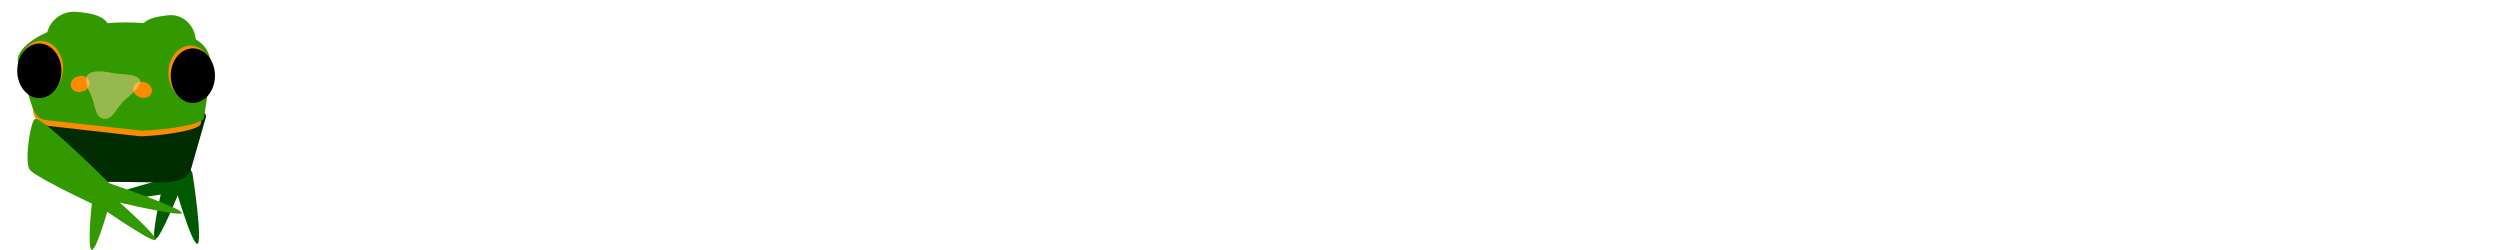 <?xml version="1.0" encoding="UTF-8" standalone="no"?>
<!-- Created with Inkscape (http://www.inkscape.org/) -->

<svg
   xmlns:dc="http://purl.org/dc/elements/1.1/"
   xmlns:cc="http://creativecommons.org/ns#"
   xmlns:rdf="http://www.w3.org/1999/02/22-rdf-syntax-ns#"
   xmlns:svg="http://www.w3.org/2000/svg"
   xmlns="http://www.w3.org/2000/svg"
   xmlns:sodipodi="http://sodipodi.sourceforge.net/DTD/sodipodi-0.dtd"
   xmlns:inkscape="http://www.inkscape.org/namespaces/inkscape"
   width="320"
   height="32"
   id="svg2"
   version="1.1"
   inkscape:version="0.48.4 r9939"
   sodipodi:docname="frog.svg"
   inkscape:export-filename="/home/darko/Radovi/AppDev/Emacs/JS/Createjs/Emergency/assets/frog.png"
   inkscape:export-xdpi="90"
   inkscape:export-ydpi="90">
  <defs
     id="defs4" />
  <sodipodi:namedview
     id="base"
     pagecolor="#ffffff"
     bordercolor="#666666"
     borderopacity="1.0"
     inkscape:pageopacity="0.0"
     inkscape:pageshadow="2"
     inkscape:zoom="9.1587302"
     inkscape:cx="26"
     inkscape:cy="13.5"
     inkscape:document-units="px"
     inkscape:current-layer="layer1"
     showgrid="true"
     inkscape:snap-global="false"
     inkscape:window-width="1366"
     inkscape:window-height="747"
     inkscape:window-x="0"
     inkscape:window-y="0"
     inkscape:window-maximized="1">
    <inkscape:grid
       type="xygrid"
       id="grid2985"
       empspacing="5"
       visible="true"
       enabled="true"
       snapvisiblegridlinesonly="true"
       spacingx="32px"
       spacingy="32px" />
  </sodipodi:namedview>
  <g
     inkscape:label="Layer 1"
     inkscape:groupmode="layer"
     id="layer1"
     transform="translate(0,-1020.362)">
    <path
       sodipodi:nodetypes="sssss"
       inkscape:connector-curvature="0"
       id="path3813"
       d="m 22.168,1044.996 c -0.609,0.122 -9.219,1.549 -9.405,1.043 -0.186,-0.506 8.123,-2.753 8.731,-2.875 0.609,-0.122 1.254,0.189 1.44,0.695 0.186,0.506 -0.157,1.016 -0.766,1.138 z"
       style="fill:#015a01;fill-opacity:1;stroke:none" />
    <path
       style="fill:#015a01;fill-opacity:1;stroke:none"
       d="m 23.417,1043.66 c -0.176,0.52 -2.972,7.606 -3.576,7.286 -0.603,-0.32 1.216,-7.923 1.392,-8.443 0.176,-0.52 0.807,-0.683 1.41,-0.363 0.603,0.32 0.949,1 0.773,1.52 z"
       id="path3815"
       inkscape:connector-curvature="0"
       sodipodi:nodetypes="sssss" />
    <path
       style="fill:#015a01;fill-opacity:1;stroke:none"
       d="m 24.64,1042.59 c 0.116,0.59 1.33,8.889 0.615,8.985 -0.715,0.097 -3.089,-8.046 -3.204,-8.636 -0.116,-0.59 0.37,-1.147 1.085,-1.243 0.715,-0.097 1.389,0.304 1.504,0.894 z"
       id="path3817"
       inkscape:connector-curvature="0"
       sodipodi:nodetypes="sssss" />
    <path
       style="fill:#000000;fill-opacity:1;stroke:none"
       d="m 10.049,1033.546 10.968,0 c 2.944,0 5.602,0.856 5.314,1.86 l -1.878,6.539 c -0.288,1.004 -1.297,1.783 -4.241,1.752 l -10.163,-0.108 c -2.944,-0.032 -6.247,-0.727 -6.118,-1.752 l 0.805,-6.431 c 0.128,-1.025 2.37,-1.86 5.314,-1.86 z"
       id="rect3018"
       inkscape:connector-curvature="0"
       sodipodi:nodetypes="sssssssss" />
    <path
       sodipodi:nodetypes="sssssssss"
       inkscape:connector-curvature="0"
       id="path3789"
       d="m 10.049,1033.546 10.968,0 c 2.944,0 5.602,0.856 5.314,1.86 l -1.878,6.539 c -0.288,1.004 -1.297,1.783 -4.241,1.752 l -10.163,-0.108 c -2.944,-0.032 -6.247,-0.727 -6.118,-1.752 l 0.805,-6.431 c 0.128,-1.025 2.37,-1.86 5.314,-1.86 z"
       style="opacity:0.5;fill:#015a01;fill-opacity:1;stroke:none" />
    <path
       sodipodi:nodetypes="sssscssssss"
       inkscape:connector-curvature="0"
       id="path3003"
       d="m 7.906,1026.009 c 1.598,-1.109 4.144,-1.126 5.365,0.323 1.512,1.794 6.829,0.651 7.916,0.354 2.004,-0.547 3.708,-0.68 4.457,0.847 0.373,0.761 1.334,1.016 1.211,1.886 l -1.159,6.778 c -0.174,1.02 -6.791,1.721 -8.024,1.581 l -11.555,-1.307 c -1.234,-0.135 -1.853,-1.073 -1.91,-2.102 l -0.318,-5.818 c -0.068,-1.251 2.309,-1.358 4.016,-2.542 z"
       style="fill:#fb8b00;fill-opacity:1;stroke:none" />
    <path
       style="fill:#339900;fill-opacity:1;stroke:none"
       d="m 14.298,1025.608 c -0.033,1.708 -0.963,3.553 -4.536,2.43 -1.868,-0.587 -3.82,-0.827 -3.82,-2.646 0,-2.275 1.968,-3.717 3.939,-3.51 2.724,0.286 4.475,0.681 4.417,3.726 z"
       id="path3013"
       inkscape:connector-curvature="0"
       sodipodi:nodetypes="sssss" />
    <path
       style="fill:#339900;fill-opacity:1;stroke:none"
       d="m 5.925,1024.528 c 9.471,-1.882 13.869,-1.807 18.911,0.767 2.774,1.358 2.176,4.364 2.05,5.234 l -0.789,4.942 c -0.163,1.022 -6.983,1.721 -8.251,1.581 l -11.882,-1.307 c -1.269,-0.135 -1.642,-1.105 -1.964,-2.102 l -1.668,-5.17 c -0.413,-1.278 1.223,-2.873 3.593,-3.946 z"
       id="rect2996"
       inkscape:connector-curvature="0"
       sodipodi:nodetypes="cccsssssc" />
    <path
       transform="matrix(1.157,0,0,1.218,-0.399,1008.232)"
       d="m 7.323,17.118 a 2.441,2.864 0 1 1 -4.882,0 2.441,2.864 0 1 1 4.882,0 z"
       sodipodi:ry="2.8636358"
       sodipodi:rx="2.4411321"
       sodipodi:cy="17.118483"
       sodipodi:cx="4.8822641"
       id="path3001"
       style="fill:#fb8b00;fill-opacity:1;stroke:none"
       sodipodi:type="arc" />
    <path
       sodipodi:type="arc"
       style="fill:#000000;fill-opacity:1;stroke:none"
       id="path2999"
       sodipodi:cx="4.8822641"
       sodipodi:cy="17.118483"
       sodipodi:rx="2.4411321"
       sodipodi:ry="2.8636358"
       d="m 7.323,17.118 a 2.441,2.864 0 1 1 -4.882,0 2.441,2.864 0 1 1 4.882,0 z"
       transform="matrix(1.157,0,0,1.218,-0.616,1008.575)" />
    <path
       sodipodi:nodetypes="sssss"
       inkscape:connector-curvature="0"
       id="path3016"
       d="m 17.551,1026.04 c 0.029,1.708 0.867,3.553 4.087,2.43 1.684,-0.587 3.442,-0.827 3.442,-2.646 0,-2.275 -1.773,-3.717 -3.55,-3.51 -2.454,0.286 -4.032,0.681 -3.98,3.726 z"
       style="fill:#339900;fill-opacity:1;stroke:none" />
    <path
       sodipodi:type="arc"
       style="fill:#fb8b00;fill-opacity:1;stroke:none"
       id="path3009"
       sodipodi:cx="4.8822641"
       sodipodi:cy="17.118483"
       sodipodi:rx="2.4411321"
       sodipodi:ry="2.8636358"
       d="m 7.323,17.118 a 2.441,2.864 0 1 1 -4.882,0 2.441,2.864 0 1 1 4.882,0 z"
       transform="matrix(1.159,0,0,1.218,18.732,1008.852)" />
    <path
       transform="matrix(1.159,0,0,1.218,19.028,1009.195)"
       d="m 7.323,17.118 a 2.441,2.864 0 1 1 -4.882,0 2.441,2.864 0 1 1 4.882,0 z"
       sodipodi:ry="2.8636358"
       sodipodi:rx="2.4411321"
       sodipodi:cy="17.118483"
       sodipodi:cx="4.8822641"
       id="path3011"
       style="fill:#000000;fill-opacity:1;stroke:none"
       sodipodi:type="arc" />
    <path
       sodipodi:type="arc"
       style="fill:#fb8b00;fill-opacity:1;stroke:none"
       id="path3791"
       sodipodi:cx="14.764007"
       sodipodi:cy="12.667758"
       sodipodi:rx="1.4565388"
       sodipodi:ry="1.4565388"
       d="m 16.221,12.668 a 1.457,1.457 0 1 1 -2.913,0 1.457,1.457 0 1 1 2.913,0 z"
       transform="matrix(0.806,-0.237,0.191,0.649,-4.057,1026.386)" />
    <path
       transform="matrix(0.8,0.255,-0.206,0.644,9.042,1019.934)"
       d="m 16.221,12.668 a 1.457,1.457 0 1 1 -2.913,0 1.457,1.457 0 1 1 2.913,0 z"
       sodipodi:ry="1.4565388"
       sodipodi:rx="1.4565388"
       sodipodi:cy="12.667758"
       sodipodi:cx="14.764007"
       id="path3801"
       style="fill:#fb8b00;fill-opacity:1;stroke:none"
       sodipodi:type="arc" />
    <path
       style="opacity:0.5;fill:#fdd99b;fill-opacity:1;stroke:none"
       d="m 16.206,1032.964 c -1.433,1.155 -1.688,2.821 -2.965,2.585 -1.193,-0.22 -0.943,-1.781 -1.707,-3.239 -1.846,-3.522 1.599,-2.859 2.965,-2.585 1.342,0.269 5.921,-0.159 1.707,3.239 z"
       id="path3798"
       inkscape:connector-curvature="0"
       sodipodi:nodetypes="sssss" />
    <path
       style="fill:#339900;fill-opacity:1;stroke:none"
       d="m 4.446,1035.616 c 0.806,-0.649 11.066,9.71 11.066,9.71 l -0.681,2.537 c 0,0 -10.389,-4.722 -11.066,-5.843 -0.613,-1.016 0.077,-5.917 0.681,-6.404 z"
       id="rect3803"
       inkscape:connector-curvature="0"
       sodipodi:nodetypes="sccss" />
    <path
       style="fill:#339900;fill-opacity:1;stroke:none"
       d="m 14.141,1045.989 c -0.091,0.422 -1.728,6.324 -2.373,6.351 -0.645,0.026 -0.054,-5.833 0.037,-6.254 0.091,-0.422 0.688,-0.785 1.333,-0.812 0.645,-0.026 1.094,0.293 1.002,0.715 z"
       id="path3806"
       inkscape:connector-curvature="0"
       sodipodi:nodetypes="sssss" />
    <path
       sodipodi:nodetypes="sssss"
       inkscape:connector-curvature="0"
       id="path3809"
       d="m 13.833,1044.972 c 0.472,0.382 6.708,5.866 6.063,6.127 -0.645,0.262 -7.925,-4.798 -8.397,-5.18 -0.472,-0.382 -0.333,-0.904 0.312,-1.165 0.645,-0.262 1.55,-0.164 2.022,0.218 z"
       style="fill:#339900;fill-opacity:1;stroke:none" />
    <path
       sodipodi:nodetypes="sssss"
       inkscape:connector-curvature="0"
       id="path3811"
       d="m 13.29,1043.585 c 0.693,0.213 10.234,3.502 9.981,4.05 -0.252,0.547 -10.203,-1.855 -10.896,-2.068 -0.693,-0.213 -1.05,-0.83 -0.798,-1.377 0.252,-0.547 1.02,-0.818 1.713,-0.604 z"
       style="fill:#339900;fill-opacity:1;stroke:none" />
  </g>
</svg>
